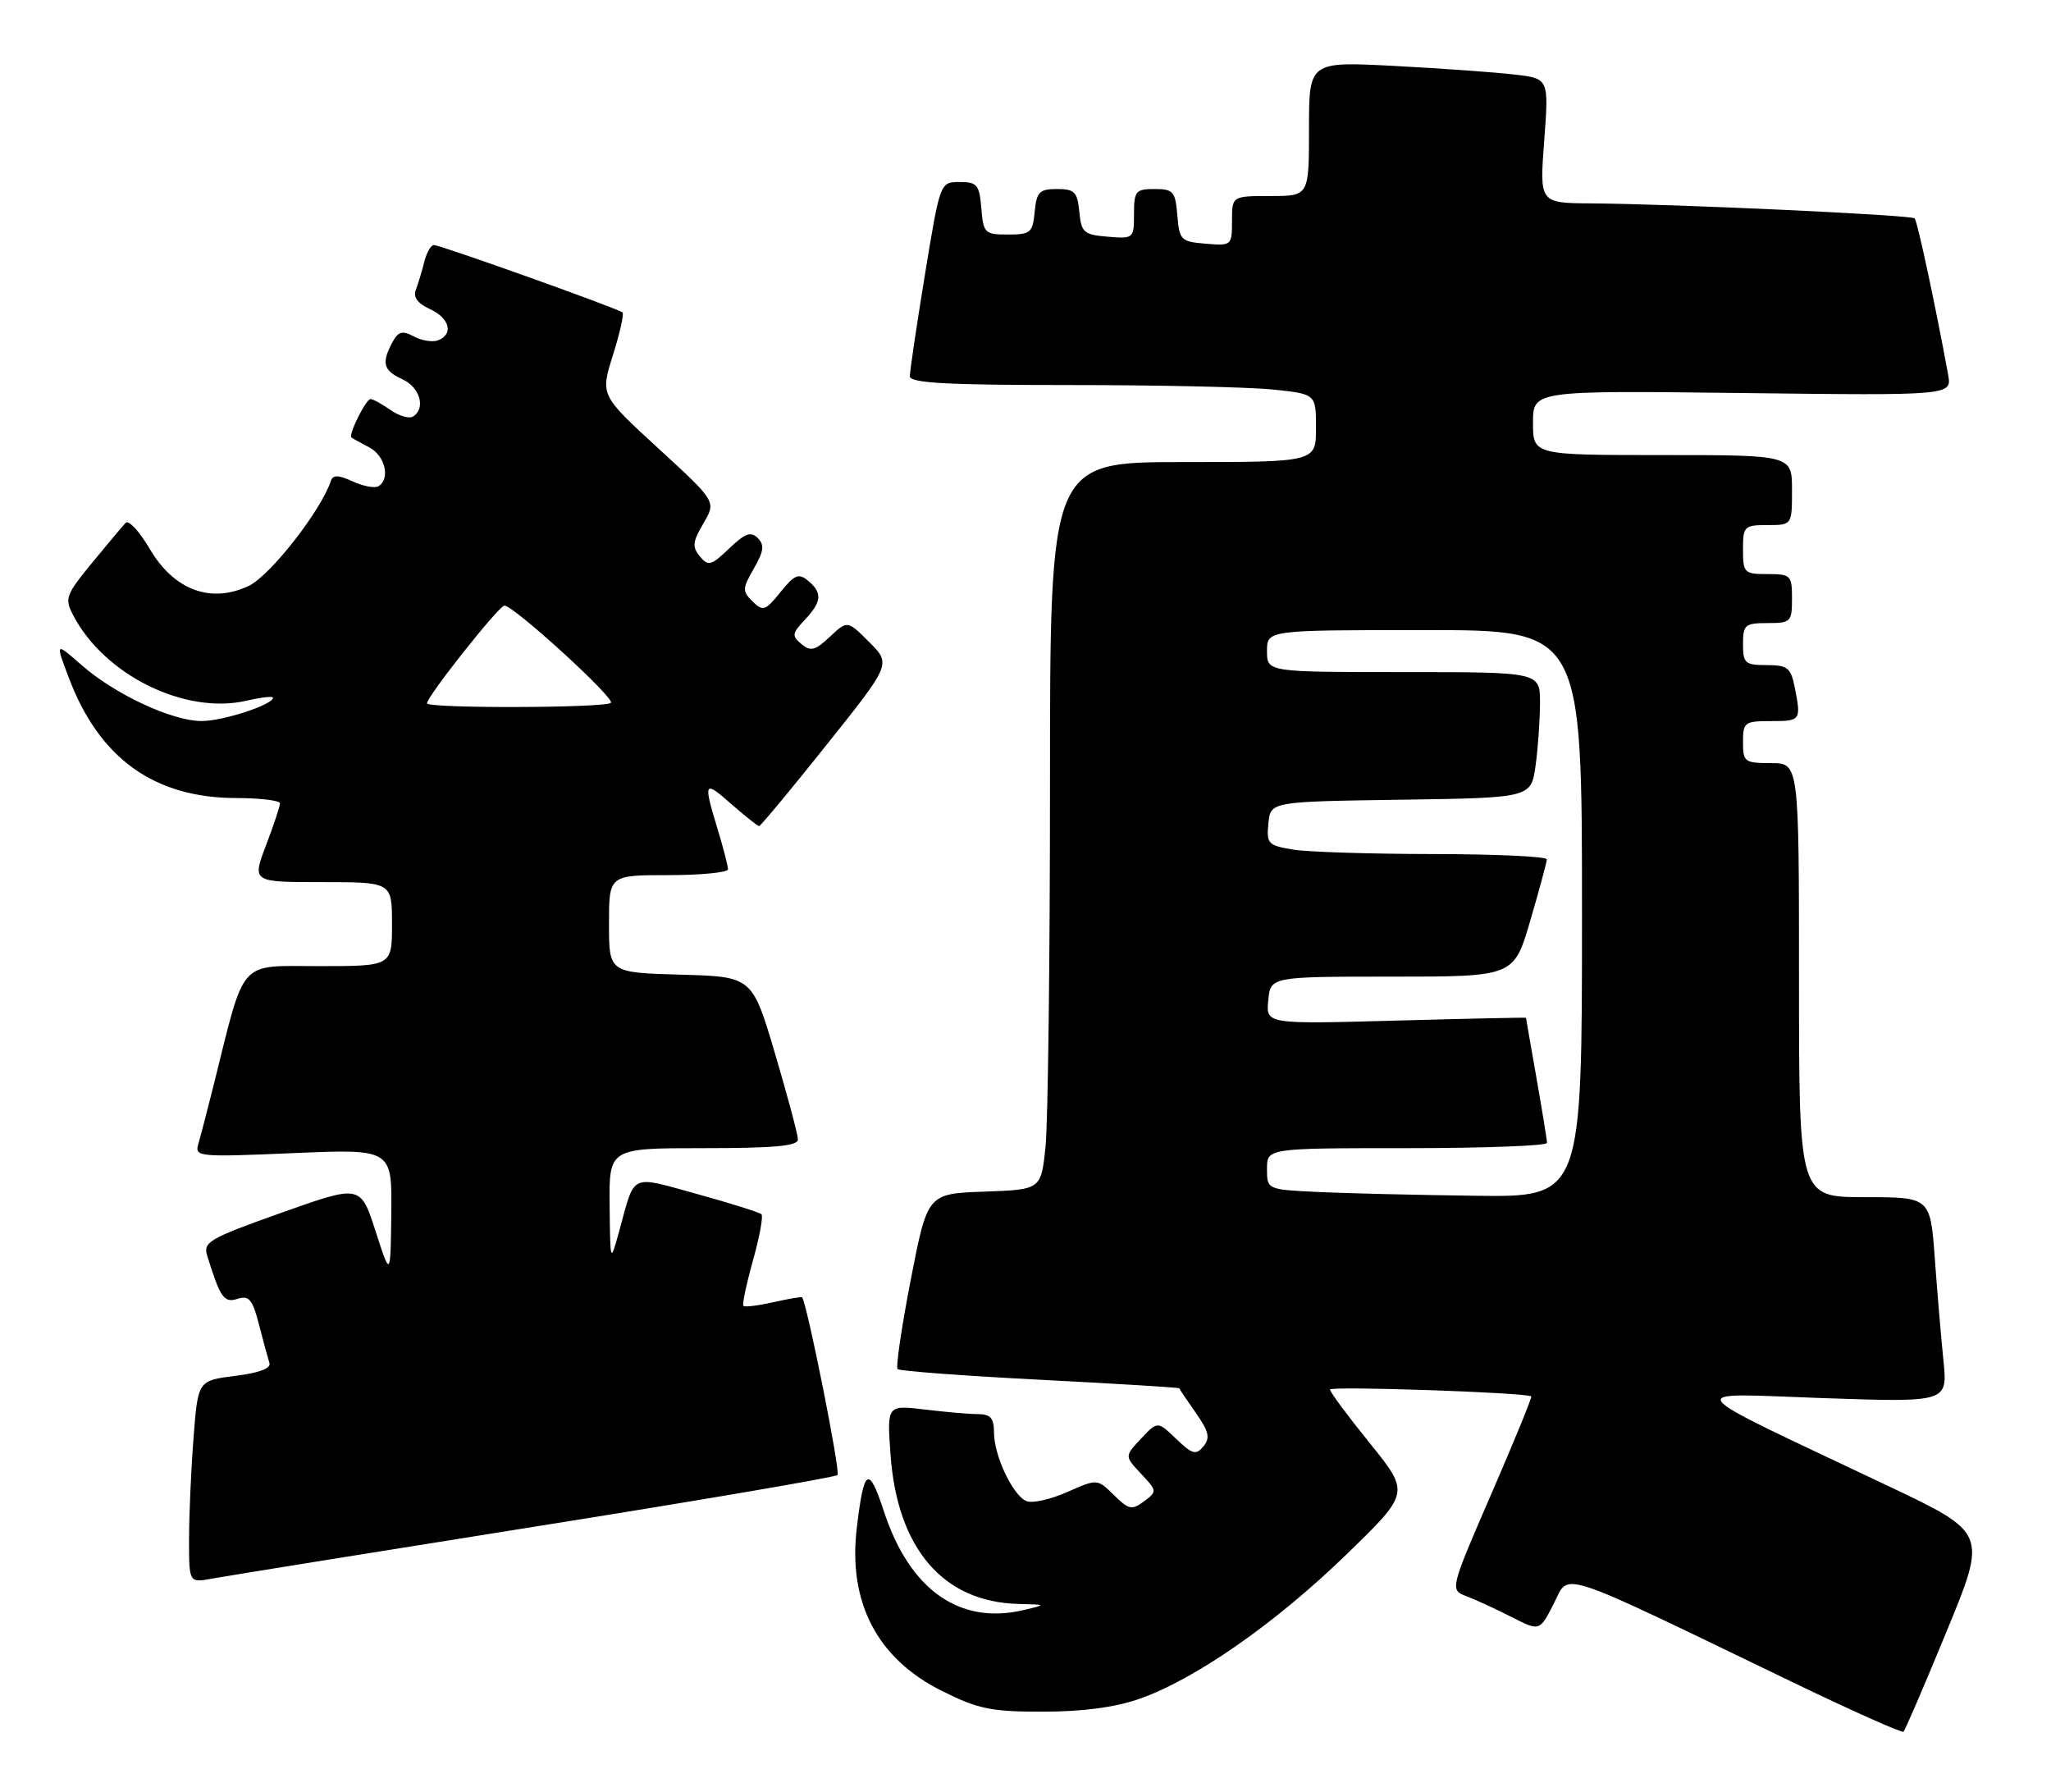 <?xml version="1.0" encoding="UTF-8" standalone="no"?>
<!DOCTYPE svg PUBLIC "-//W3C//DTD SVG 1.1//EN" "http://www.w3.org/Graphics/SVG/1.1/DTD/svg11.dtd" >
<svg xmlns="http://www.w3.org/2000/svg" xmlns:xlink="http://www.w3.org/1999/xlink" version="1.1" viewBox="0 0 293 256">
 <g >
 <path fill="currentColor"
d=" M 278.11 232.97 C 283.88 218.96 283.88 218.96 269.69 212.23 C 239.11 197.73 240.06 199.00 260.37 199.70 C 278.23 200.31 278.23 200.31 277.64 194.40 C 277.31 191.16 276.75 184.56 276.40 179.75 C 275.76 171.00 275.76 171.00 266.38 171.00 C 257.00 171.00 257.00 171.00 257.00 140.00 C 257.00 109.00 257.00 109.00 253.00 109.00 C 249.22 109.00 249.00 108.83 249.00 106.00 C 249.00 103.17 249.22 103.00 253.00 103.00 C 257.27 103.00 257.33 102.91 256.38 98.12 C 255.82 95.37 255.35 95.00 252.38 95.00 C 249.29 95.00 249.00 94.74 249.00 92.00 C 249.00 89.24 249.28 89.00 252.50 89.00 C 255.83 89.00 256.00 88.83 256.00 85.50 C 256.00 82.17 255.83 82.00 252.50 82.00 C 249.17 82.00 249.00 81.83 249.00 78.50 C 249.00 75.17 249.17 75.00 252.50 75.00 C 256.00 75.00 256.00 75.00 256.00 70.00 C 256.00 65.00 256.00 65.00 237.50 65.00 C 219.00 65.00 219.00 65.00 219.00 60.39 C 219.00 55.78 219.00 55.78 248.93 56.14 C 278.85 56.50 278.85 56.50 278.30 53.50 C 276.51 43.71 273.91 31.57 273.52 31.19 C 273.03 30.70 239.08 29.13 227.21 29.05 C 219.93 29.00 219.93 29.00 220.60 20.11 C 221.27 11.22 221.27 11.22 216.38 10.65 C 213.70 10.33 205.99 9.78 199.25 9.42 C 187.00 8.78 187.00 8.78 187.00 18.39 C 187.00 28.00 187.00 28.00 181.50 28.00 C 176.00 28.00 176.00 28.00 176.00 31.56 C 176.00 35.06 175.94 35.12 172.25 34.81 C 168.70 34.52 168.48 34.30 168.19 30.75 C 167.91 27.34 167.61 27.00 164.94 27.00 C 162.24 27.00 162.00 27.29 162.00 30.56 C 162.00 34.06 161.94 34.12 158.25 33.81 C 154.83 33.53 154.47 33.22 154.19 30.25 C 153.91 27.41 153.51 27.00 151.00 27.00 C 148.49 27.00 148.09 27.41 147.81 30.25 C 147.53 33.24 147.22 33.50 144.00 33.50 C 140.68 33.50 140.48 33.31 140.19 29.75 C 139.91 26.39 139.59 26.00 137.09 26.00 C 134.30 26.00 134.30 26.00 132.13 39.25 C 130.94 46.54 129.97 53.06 129.98 53.75 C 130.00 54.71 135.25 55.00 152.85 55.00 C 165.42 55.00 178.47 55.29 181.85 55.64 C 188.00 56.28 188.00 56.28 188.00 61.14 C 188.00 66.00 188.00 66.00 169.00 66.00 C 150.00 66.00 150.00 66.00 150.00 111.85 C 150.00 137.07 149.71 160.46 149.36 163.82 C 148.72 169.92 148.72 169.92 140.61 170.21 C 132.50 170.50 132.50 170.50 130.11 182.78 C 128.80 189.54 127.95 195.29 128.23 195.56 C 128.50 195.83 137.66 196.52 148.58 197.08 C 159.50 197.64 168.45 198.19 168.47 198.30 C 168.49 198.41 169.55 199.99 170.83 201.81 C 172.71 204.49 172.91 205.40 171.92 206.60 C 170.86 207.88 170.33 207.74 168.03 205.53 C 165.37 202.98 165.37 202.98 163.01 205.49 C 160.65 208.00 160.65 208.00 163.01 210.51 C 165.31 212.96 165.32 213.04 163.43 214.45 C 161.70 215.74 161.25 215.64 159.13 213.55 C 156.76 211.22 156.76 211.22 152.48 213.11 C 150.12 214.16 147.51 214.75 146.67 214.43 C 144.72 213.68 142.00 207.95 142.00 204.60 C 142.00 202.57 141.50 202.00 139.75 201.99 C 138.51 201.99 135.07 201.69 132.10 201.33 C 126.71 200.69 126.71 200.69 127.22 207.78 C 128.17 221.17 134.73 228.83 145.46 229.10 C 149.50 229.20 149.50 229.20 146.27 229.97 C 137.11 232.15 129.96 227.11 126.28 215.90 C 124.09 209.21 123.41 209.64 122.39 218.34 C 121.15 228.91 125.34 236.92 134.50 241.50 C 139.75 244.12 141.56 244.50 149.00 244.49 C 154.64 244.49 159.26 243.88 162.74 242.67 C 170.69 239.90 182.18 231.90 192.31 222.07 C 201.42 213.24 201.42 213.24 195.71 206.17 C 192.57 202.29 190.00 198.83 190.00 198.48 C 190.00 197.95 218.06 198.90 218.75 199.46 C 218.89 199.57 216.32 205.84 213.05 213.38 C 207.11 227.09 207.11 227.09 209.52 228.01 C 210.85 228.51 213.74 229.85 215.94 230.97 C 219.95 233.02 219.95 233.02 221.97 229.05 C 224.27 224.56 221.76 223.73 256.00 240.24 C 264.52 244.35 271.69 247.55 271.92 247.35 C 272.16 247.15 274.94 240.68 278.11 232.97 Z  M 76.28 218.08 C 99.81 214.34 119.32 211.01 119.65 210.69 C 120.09 210.24 115.32 186.31 114.59 185.31 C 114.51 185.20 112.67 185.51 110.50 186.00 C 108.33 186.49 106.40 186.73 106.20 186.53 C 106.01 186.34 106.62 183.43 107.56 180.06 C 108.51 176.70 109.05 173.72 108.78 173.44 C 108.50 173.17 104.36 171.87 99.58 170.55 C 89.89 167.88 90.76 167.48 88.49 175.72 C 87.18 180.50 87.18 180.50 87.09 172.25 C 87.00 164.00 87.00 164.00 100.50 164.00 C 110.64 164.00 114.00 163.69 113.99 162.75 C 113.98 162.06 112.51 156.55 110.72 150.50 C 107.46 139.50 107.46 139.50 97.23 139.22 C 87.00 138.93 87.00 138.93 87.00 131.97 C 87.00 125.00 87.00 125.00 95.50 125.00 C 100.17 125.00 104.00 124.62 104.00 124.16 C 104.00 123.70 103.33 121.11 102.51 118.41 C 100.44 111.58 100.55 111.39 104.53 114.90 C 106.48 116.60 108.24 118.00 108.44 118.00 C 108.65 118.00 112.98 112.79 118.06 106.42 C 127.31 94.84 127.31 94.84 124.18 91.72 C 121.06 88.60 121.06 88.60 118.56 90.95 C 116.46 92.92 115.81 93.09 114.50 92.00 C 113.09 90.83 113.14 90.48 114.97 88.54 C 117.41 85.94 117.51 84.67 115.43 82.94 C 114.10 81.84 113.51 82.08 111.50 84.57 C 109.34 87.25 109.00 87.36 107.52 85.92 C 106.03 84.46 106.04 84.08 107.69 81.21 C 109.12 78.73 109.23 77.83 108.25 76.85 C 107.27 75.87 106.43 76.18 104.16 78.35 C 101.59 80.81 101.18 80.92 99.98 79.47 C 98.86 78.12 98.94 77.38 100.49 74.75 C 102.33 71.64 102.33 71.64 94.04 64.04 C 85.76 56.44 85.76 56.44 87.56 50.73 C 88.55 47.59 89.16 44.85 88.93 44.63 C 88.33 44.08 62.92 35.00 61.98 35.00 C 61.56 35.00 60.94 36.08 60.61 37.41 C 60.28 38.73 59.74 40.52 59.41 41.38 C 59.00 42.44 59.65 43.34 61.40 44.14 C 64.23 45.43 64.84 47.74 62.58 48.61 C 61.80 48.91 60.24 48.66 59.12 48.06 C 57.45 47.17 56.90 47.33 56.04 48.92 C 54.47 51.87 54.76 52.93 57.50 54.18 C 60.01 55.33 60.86 58.35 59.00 59.50 C 58.45 59.84 57.00 59.41 55.78 58.56 C 54.56 57.70 53.28 57.00 52.94 57.00 C 52.27 57.00 49.74 62.11 50.21 62.49 C 50.37 62.62 51.51 63.26 52.75 63.90 C 55.01 65.08 55.80 68.39 54.07 69.45 C 53.57 69.77 51.91 69.46 50.40 68.77 C 48.31 67.82 47.57 67.80 47.26 68.71 C 45.85 72.96 38.60 82.22 35.55 83.68 C 30.13 86.26 24.84 84.29 21.39 78.40 C 19.93 75.91 18.38 74.23 17.95 74.68 C 17.52 75.13 15.36 77.71 13.14 80.41 C 9.37 85.01 9.20 85.49 10.47 87.91 C 14.95 96.46 26.47 102.12 35.25 100.08 C 37.31 99.60 39.00 99.41 39.00 99.66 C 39.00 100.66 31.84 103.00 28.78 102.99 C 24.56 102.98 16.40 99.17 11.63 94.98 C 7.89 91.70 7.89 91.70 9.87 96.91 C 14.23 108.37 22.06 113.97 33.75 113.99 C 37.19 114.00 40.00 114.34 40.00 114.75 C 40.00 115.16 39.10 117.86 38.00 120.75 C 36.01 126.00 36.01 126.00 46.00 126.00 C 56.00 126.00 56.00 126.00 56.00 132.00 C 56.00 138.00 56.00 138.00 45.57 138.00 C 33.91 138.00 35.09 136.67 30.52 155.00 C 29.62 158.57 28.64 162.36 28.33 163.41 C 27.79 165.24 28.31 165.29 41.88 164.71 C 56.00 164.11 56.00 164.11 55.90 173.30 C 55.79 182.50 55.79 182.50 53.65 175.85 C 51.50 169.21 51.50 169.21 40.22 173.22 C 29.89 176.89 28.99 177.41 29.60 179.36 C 31.48 185.41 32.00 186.14 33.95 185.52 C 35.58 185.00 36.07 185.60 37.00 189.20 C 37.60 191.56 38.28 194.03 38.49 194.69 C 38.75 195.45 37.01 196.11 33.58 196.53 C 28.28 197.20 28.28 197.20 27.65 205.35 C 27.30 209.83 27.01 216.33 27.01 219.80 C 27.00 226.09 27.00 226.09 30.25 225.49 C 32.04 225.16 52.75 221.83 76.28 218.08 Z  M 188.25 170.26 C 181.00 169.91 181.00 169.91 181.00 166.96 C 181.00 164.00 181.00 164.00 201.00 164.00 C 212.00 164.00 221.00 163.66 221.00 163.25 C 221.00 162.84 220.32 158.68 219.50 154.00 C 218.68 149.32 218.00 145.45 218.00 145.38 C 218.00 145.32 209.64 145.50 199.43 145.78 C 180.85 146.29 180.85 146.29 181.18 142.89 C 181.50 139.50 181.50 139.50 198.89 139.50 C 216.27 139.50 216.27 139.50 218.61 131.50 C 219.90 127.10 220.96 123.16 220.98 122.75 C 220.99 122.34 213.69 122.00 204.75 121.99 C 195.81 121.98 186.79 121.70 184.70 121.35 C 181.15 120.76 180.91 120.51 181.20 117.61 C 181.50 114.50 181.50 114.50 200.12 114.23 C 218.73 113.96 218.73 113.96 219.37 109.34 C 219.72 106.80 220.00 102.76 220.00 100.36 C 220.00 96.00 220.00 96.00 200.50 96.00 C 181.00 96.00 181.00 96.00 181.00 93.00 C 181.00 90.00 181.00 90.00 203.50 90.00 C 226.00 90.00 226.00 90.00 226.00 130.50 C 226.00 171.00 226.00 171.00 210.75 170.80 C 202.36 170.69 192.24 170.45 188.25 170.26 Z  M 61.00 100.46 C 61.00 99.48 71.28 86.50 72.06 86.50 C 73.39 86.50 87.91 99.76 87.27 100.39 C 86.53 101.14 61.00 101.21 61.00 100.46 Z "/>
</g>
</svg>